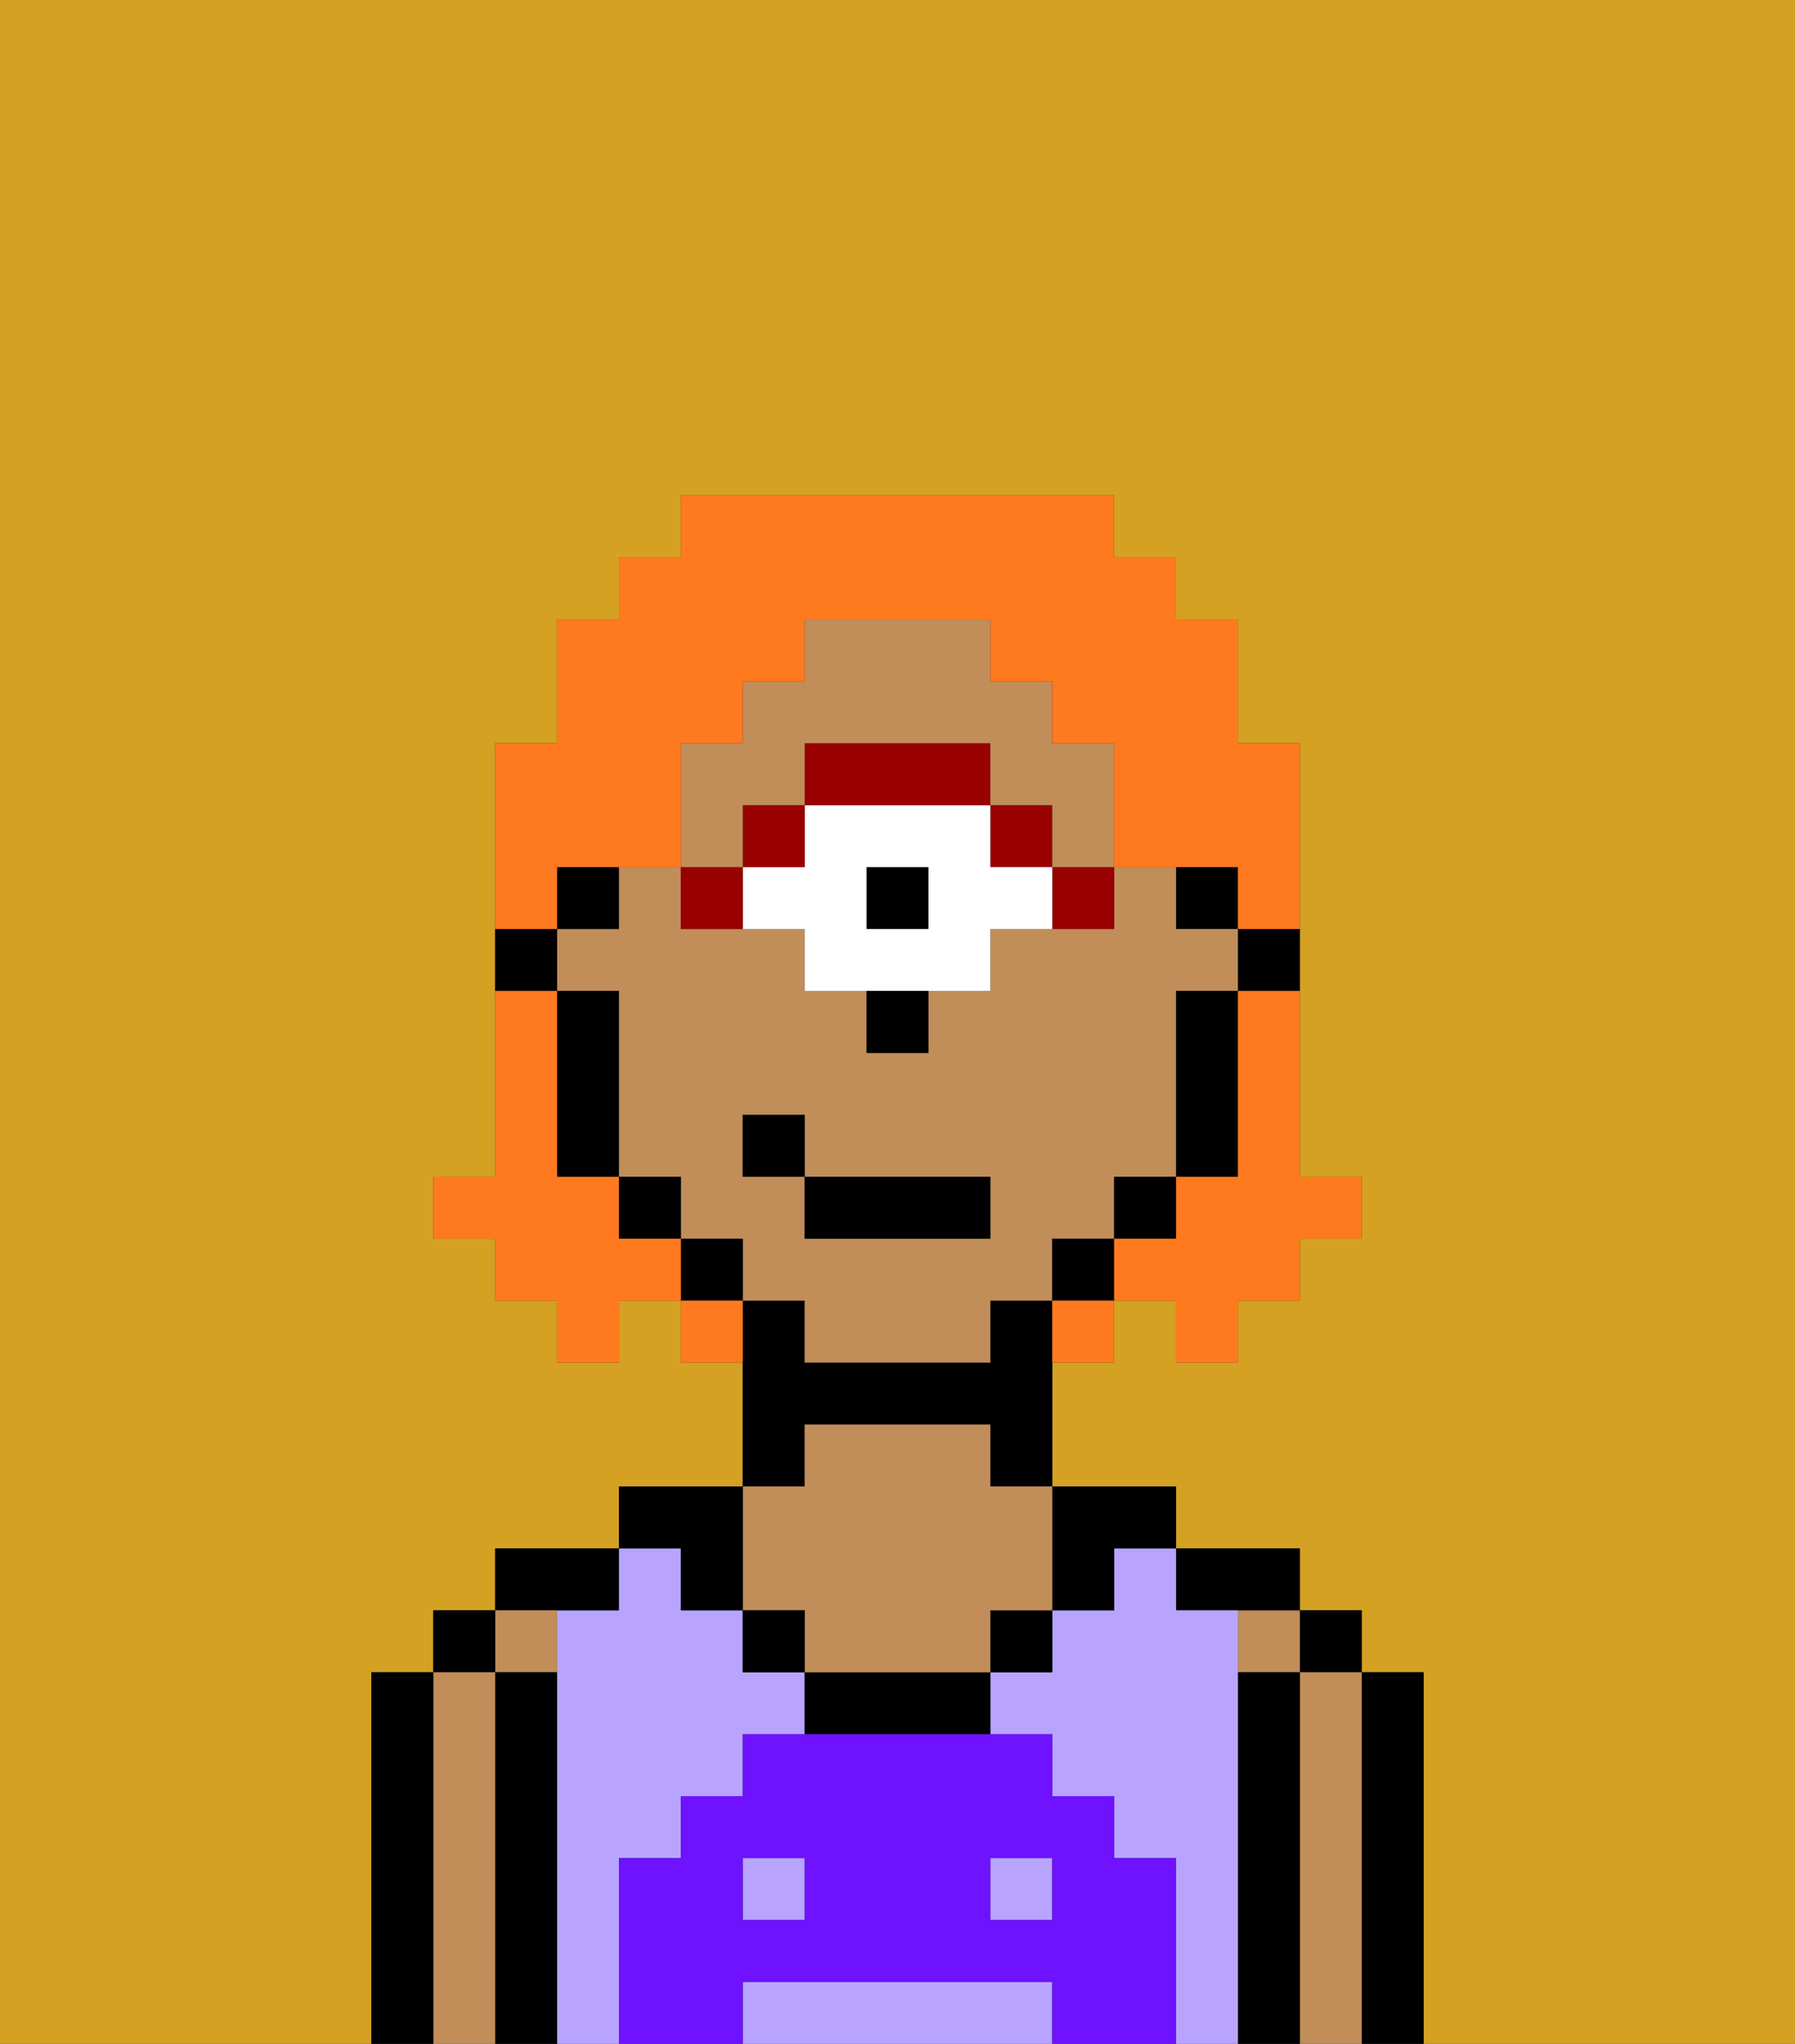 <svg xmlns="http://www.w3.org/2000/svg" viewBox="0 0 29 33"><rect x="0" y="0" width="29" height="33" fill="#333333" stroke="none"/><defs><style>polygon,rect,path{shape-rendering:crispedges;}.ca144-1{fill:#d4a122;}.ca144-2{fill:#000000;}.ca144-3{fill:#c18d59;}.ca144-4{fill:#b8a4ff;}.ca144-5{fill:#6e12ff;}.ca144-6{fill:#990000;}.ca144-7{fill:#ffffff;}.ca144-8{fill:#ff791f;}</style></defs><path class="ca144-1" d="M0,33H6V27H7V26H8V25h2V24h2V22H11V21H10v1H9V21H8V20H7V19H8V12H9V10h1V9h1V8h7V9h1v1h1v2h1v7h1v1H21v1H20v1H19V21H18v1H17v2h2v1h2v1h1v1h1v6h6V0H0Z"/><path class="ca144-2" d="M23,27H22v6h1V27Z"/><rect class="ca144-2" x="21" y="26" width="1" height="1"/><path class="ca144-3" d="M22,27H21v6h1V27Z"/><rect class="ca144-3" x="20" y="26" width="1" height="1"/><path class="ca144-2" d="M21,27H20v6h1V27Z"/><path class="ca144-2" d="M20,26h1V25H19v1Z"/><rect class="ca144-4" x="16" y="30" width="1" height="1"/><path class="ca144-4" d="M16,32H12v1h5V32Z"/><path class="ca144-4" d="M20,27V26H19V25H18v1H17v1H16v1h1v1h1v1h1v3h1V27Z"/><rect class="ca144-4" x="12" y="30" width="1" height="1"/><path class="ca144-4" d="M10,30h1V29h1V28h1V27H12V26H11V25H10v1H9v7h1V30Z"/><path class="ca144-2" d="M18,26V25h1V24H17v2Z"/><rect class="ca144-2" x="16" y="26" width="1" height="1"/><path class="ca144-2" d="M13,27v1h3V27H13Z"/><path class="ca144-2" d="M13,23h3v1h1V21H16v1H13V21H12v3h1Z"/><path class="ca144-3" d="M13,26v1h3V26h1V24H16V23H13v1H12v2Z"/><rect class="ca144-2" x="12" y="26" width="1" height="1"/><path class="ca144-2" d="M11,26h1V24H10v1h1Z"/><path class="ca144-2" d="M10,26V25H8v1h2Z"/><path class="ca144-3" d="M9,27V26H8v1Z"/><path class="ca144-2" d="M9,27H8v6H9V27Z"/><rect class="ca144-2" x="7" y="26" width="1" height="1"/><path class="ca144-3" d="M8,27H7v6H8V27Z"/><path class="ca144-2" d="M7,27H6v6H7V27Z"/><path class="ca144-5" d="M19,30H18V29H17V28H12v1H11v1H10v3h2V32h5v1h2V30Zm-6,1H12V30h1Zm4,0H16V30h1Z"/><path class="ca144-2" d="M20,16h1V15H20Z"/><rect class="ca144-2" x="19" y="14" width="1" height="1"/><path class="ca144-3" d="M18,20V19h1V16h1V15H19V14H18v1H16v1H15v1H14V16H13V15H11V14H10v1H9v1h1v3h1v1h1v1h1v1h3V21h1V20Zm-2,0H13V19H12V18h1v1h3Z"/><path class="ca144-2" d="M19,17v2h1V16H19Z"/><rect class="ca144-2" x="18" y="19" width="1" height="1"/><rect class="ca144-2" x="17" y="20" width="1" height="1"/><rect class="ca144-2" x="11" y="20" width="1" height="1"/><rect class="ca144-2" x="10" y="19" width="1" height="1"/><rect class="ca144-2" x="9" y="14" width="1" height="1"/><path class="ca144-2" d="M10,16H9v3h1V16Z"/><path class="ca144-2" d="M9,15H8v1H9Z"/><path class="ca144-6" d="M17,15h1V14H17Z"/><rect class="ca144-6" x="16" y="13" width="1" height="1"/><rect class="ca144-2" x="14" y="14" width="1" height="1"/><path class="ca144-7" d="M16,14V13H13v1H12v1h1v1h3V15h1V14Zm-1,1H14V14h1Z"/><path class="ca144-6" d="M16,13V12H13v1h3Z"/><rect class="ca144-6" x="12" y="13" width="1" height="1"/><path class="ca144-6" d="M12,15V14H11v1Z"/><path class="ca144-2" d="M14,17h1V16H14Z"/><path class="ca144-3" d="M12,13h1V12h3v1h1v1h1V12H17V11H16V10H13v1H12v1H11v2h1Z"/><rect class="ca144-2" x="13" y="19" width="3" height="1"/><rect class="ca144-2" x="12" y="18" width="1" height="1"/><path class="ca144-8" d="M20,17v2H19v1H18v1h1v1h1V21h1V20h1V19H21V16H20Z"/><path class="ca144-8" d="M9,14h2V12h1V11h1V10h3v1h1v1h1v2h2v1h1V12H20V10H19V9H18V8H11V9H10v1H9v2H8v3H9Z"/><path class="ca144-8" d="M10,20V19H9V16H8v3H7v1H8v1H9v1h1V21h1V20Z"/><path class="ca144-8" d="M11,21v1h1V21Z"/><path class="ca144-8" d="M17,22h1V21H17Z"/></svg>